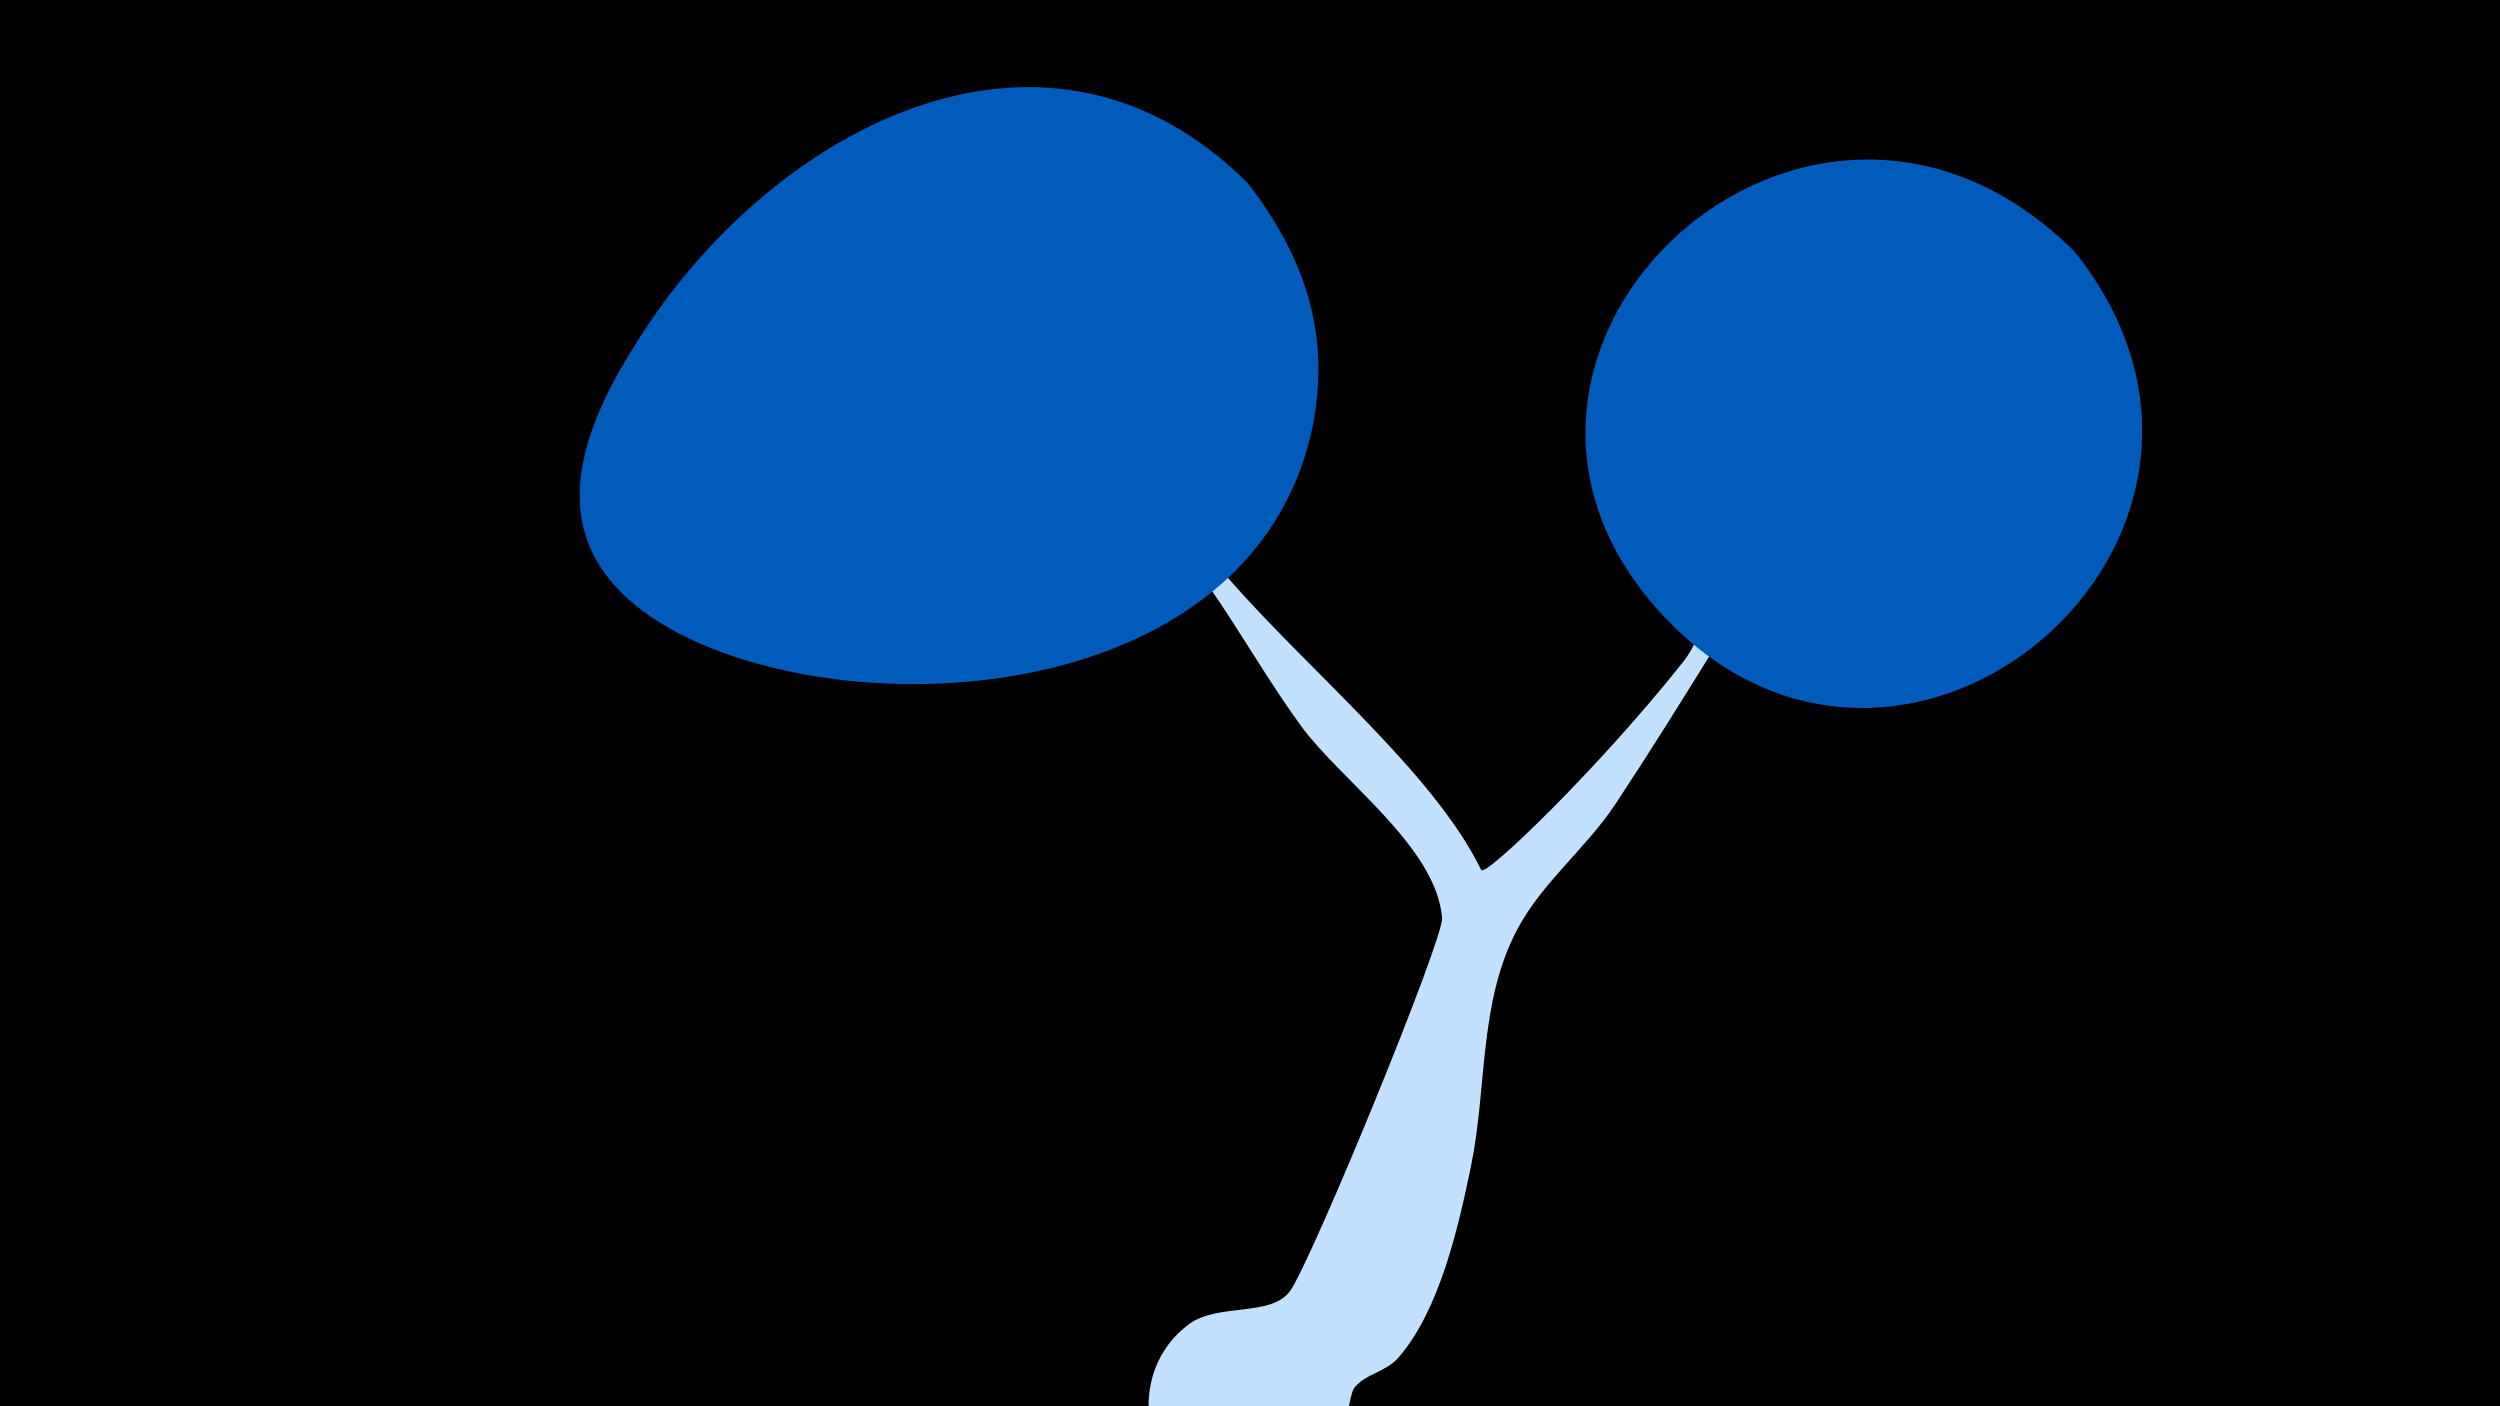 <svg width="1200" height="675" viewBox="-500 -500 1200 675" xmlns="http://www.w3.org/2000/svg"><path d="M-500-500h1200v675h-1200z" fill="#000"/><path d="M48-265.1c0.7-4.4 21.4 19.4 40.3 41.2 39.7 45.9 99.7 94.4 122.7 141.5 1.8 3.8 57-49.5 96.9-99.9 20.5-25.9 3.6-62.6 25.8-97.9 10.8-17.2 48-73 66.2-82 13.8-6.8 30.6 2 30 18.3-0.8 21.3-47.4 60.5-59.7 79.5-32 49.5-62.2 101.1-94.9 150.5-14.1 21.2-34.6 37-46.8 59.6-18.8 35-14.6 76.1-22.4 113.9-6 29.1-15 69.4-35 92.2-6 6.8-15.5 7.5-21 14.3-5.1 6.2-4.9 77.1-66.7 55.1-36.2-12.9-43.6-62.8-12.7-85.6 14.1-10.4 40-3.2 48.8-16.3 11.1-16.6 73.5-168.5 72.7-178.7-2.7-34.1-48.7-66.1-67.6-92-15.7-21.5-28.9-44.9-44.1-66.8-4.4-6.4-34-37.1-32.5-46.8z"  fill="#c2e1ff" /><path d="M496-379c-127-127-313 46-200 172 116 129 309-35 200-172z"  fill="#005bbb" /><path d="M99-412c-95-95-223-29-288 68-24 36-51 86-16 125 62 70 303 76 335-76 9-45-4-82-31-117z"  fill="#005bbb" /></svg>